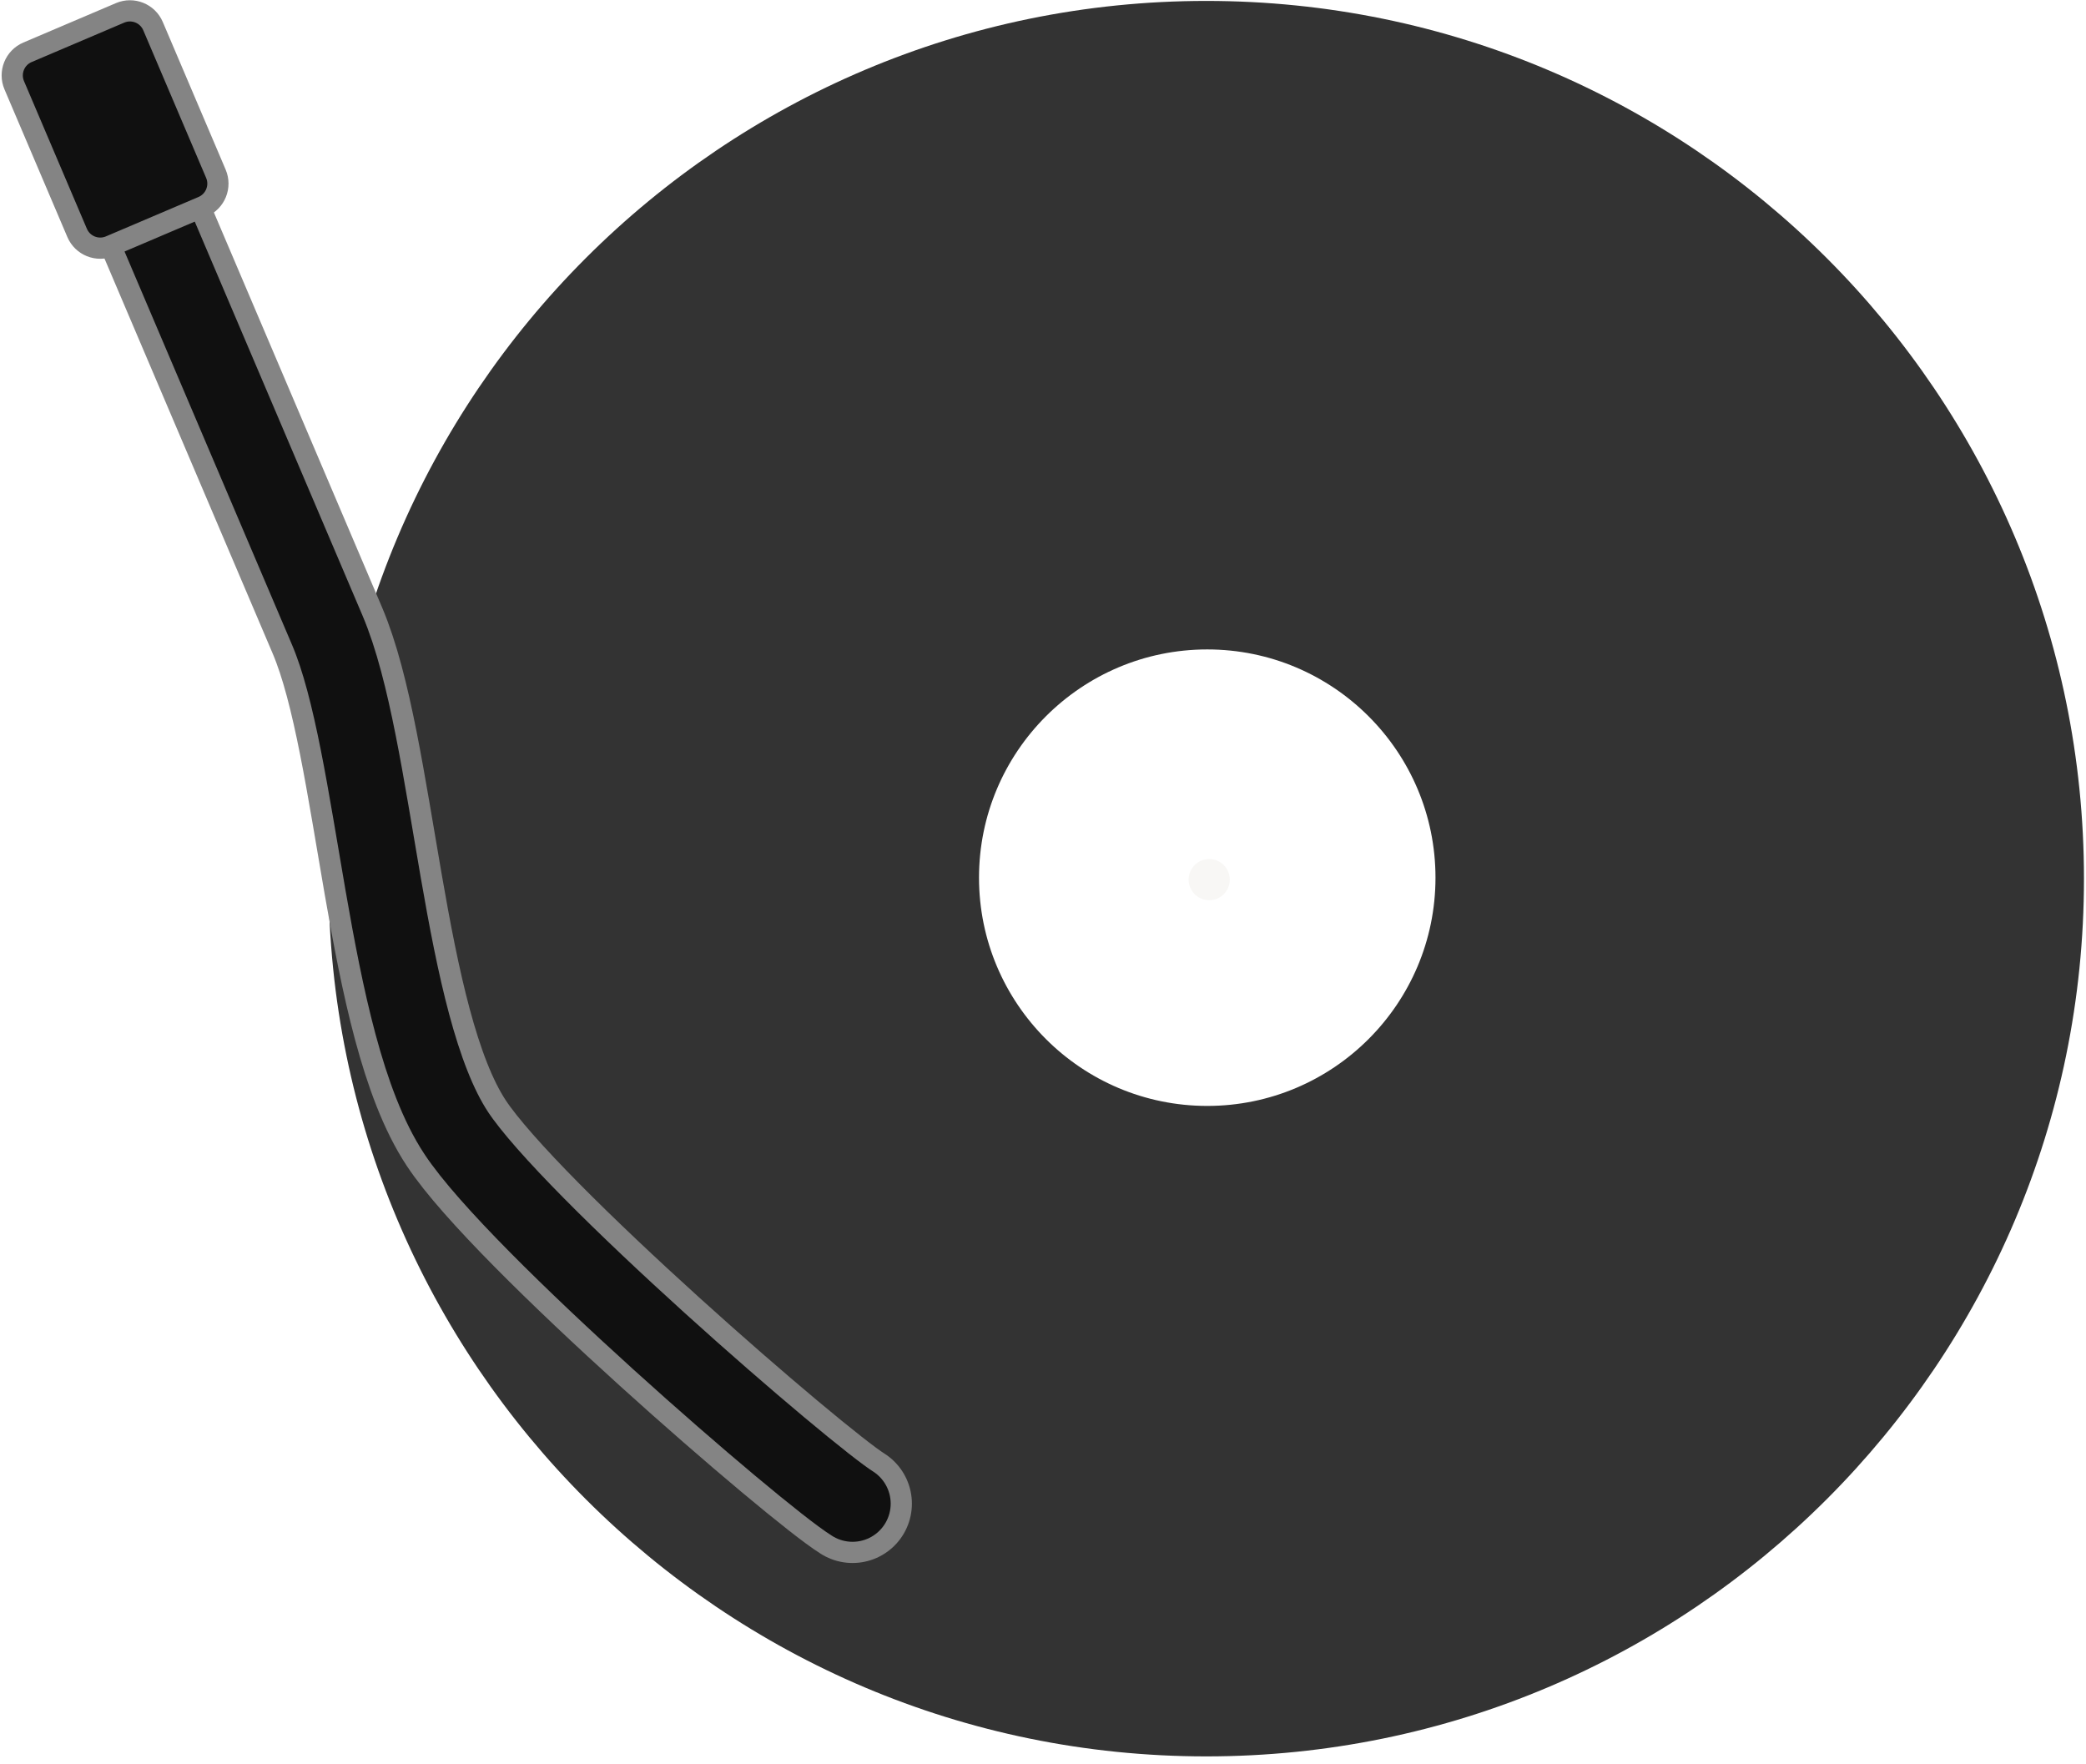 <?xml version="1.0" standalone="no"?><!DOCTYPE svg PUBLIC "-//W3C//DTD SVG 1.1//EN" "http://www.w3.org/Graphics/SVG/1.1/DTD/svg11.dtd"><svg width="100%" height="100%" viewBox="0 0 246 208" version="1.1" xmlns="http://www.w3.org/2000/svg" xmlns:xlink="http://www.w3.org/1999/xlink" xml:space="preserve" style="fill-rule:evenodd;clip-rule:evenodd;stroke-linecap:round;stroke-linejoin:round;stroke-miterlimit:1.414;"><g><path d="M142.254,0.109c57.127,0 103.506,46.379 103.506,103.505c0,57.127 -46.379,103.506 -103.506,103.506c-57.126,0 -103.505,-46.379 -103.505,-103.506c0,-57.126 46.379,-103.505 103.505,-103.505ZM142.37,76.583c14.855,0 26.916,12.061 26.916,26.916c0,14.855 -12.061,26.916 -26.916,26.916c-14.855,0 -26.916,-12.061 -26.916,-26.916c0,-14.855 12.061,-26.916 26.916,-26.916Z" style="fill:#333;"/><circle cx="142.601" cy="103.73" r="2.426" style="fill:#f8f7f5;"/></g><g><path d="M100.539,177.315c-5.533,-3.462 -39.653,-32.967 -46.738,-43.707c-8.58,-13.005 -9.322,-45.476 -15.201,-59.28c-6.496,-15.255 -24.357,-57.195 -27.712,-65.074" style="fill:none;stroke-width:14px;stroke:#848484;"/><path d="M100.539,177.315c-5.533,-3.462 -39.653,-32.967 -46.738,-43.707c-8.58,-13.005 -9.322,-45.476 -15.201,-59.28c-6.496,-15.255 -24.357,-57.195 -27.712,-65.074" style="fill:none;stroke-width:9px;stroke:#101010;"/><path d="M18.047,3.081c-0.641,-1.504 -2.381,-2.205 -3.885,-1.564l-10.919,4.649c-1.503,0.641 -2.204,2.382 -1.564,3.885l7.415,17.412c0.641,1.504 2.381,2.205 3.885,1.564l10.919,-4.649c1.503,-0.641 2.204,-2.381 1.564,-3.885l-7.415,-17.412Z" style="fill:#101010;stroke-width:2.5px;stroke:#848484;"/></g></svg>
